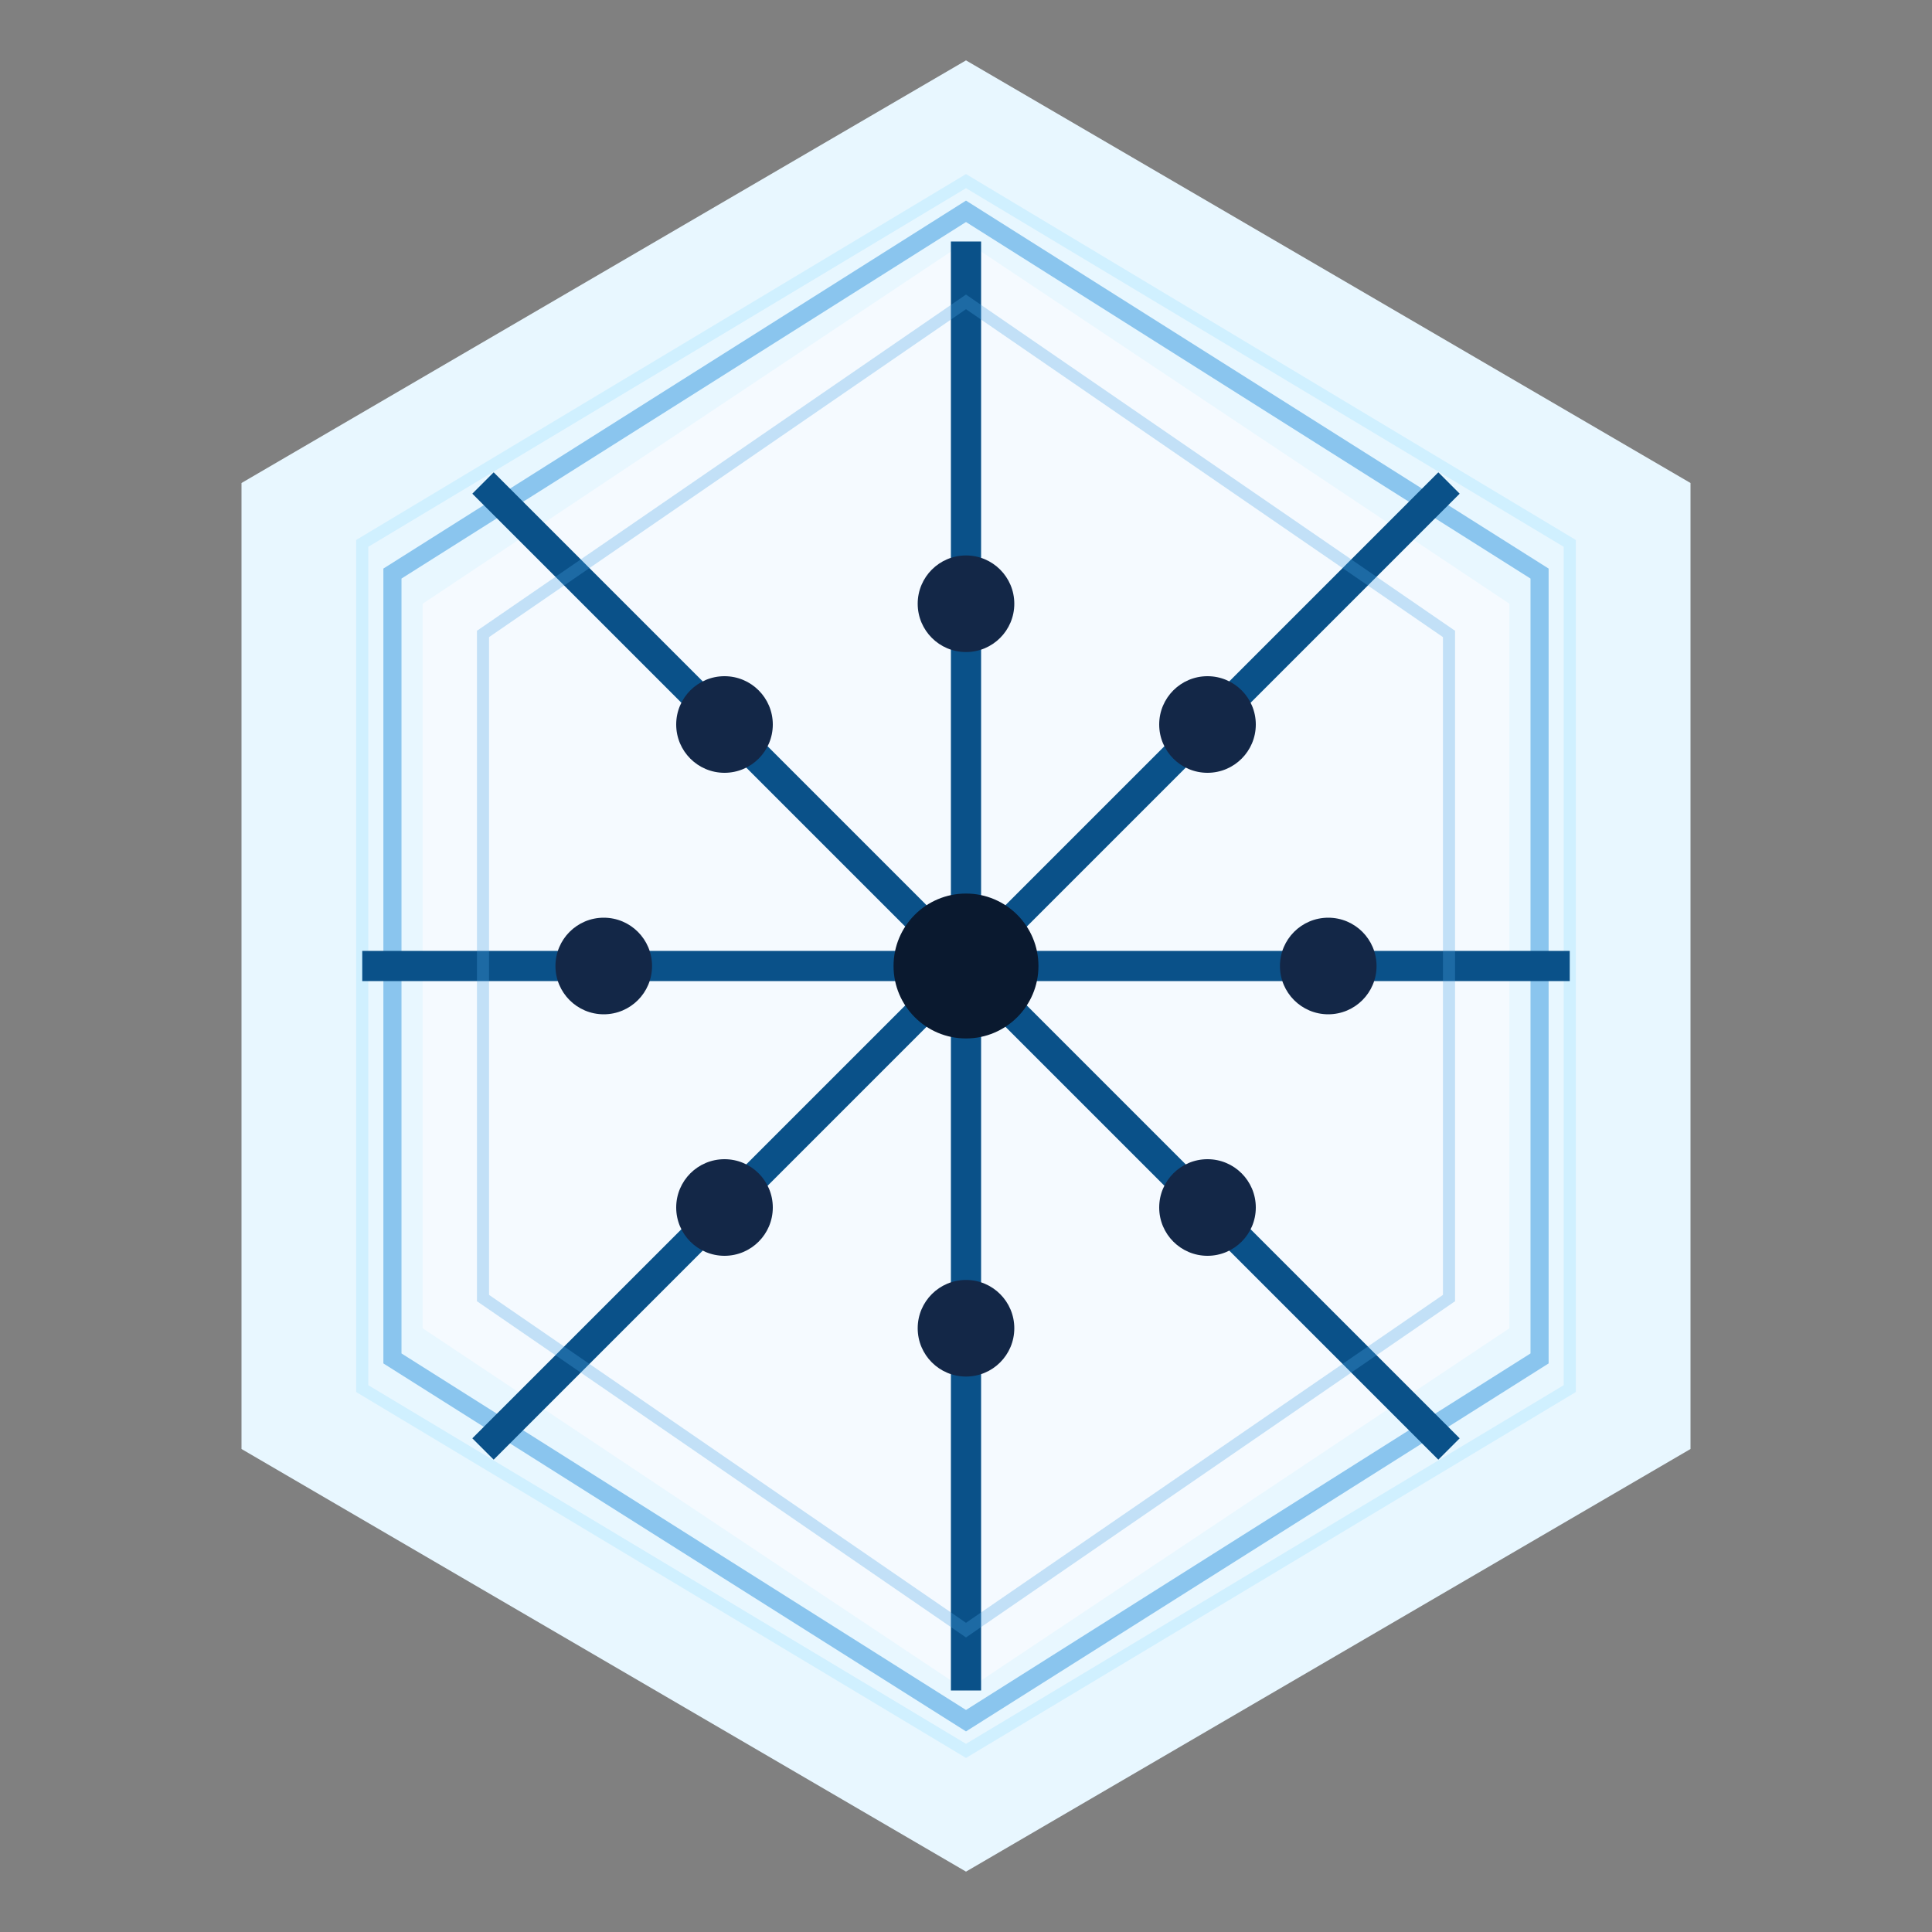 <svg xmlns="http://www.w3.org/2000/svg" viewBox="0 0 32 32" width="32" height="32">
  <rect x="0" y="0" width="32" height="32" fill="#808080" stroke="none"/>
  <!-- Hexagonal Background -->
  <polygon points="16,1 28,8 28,24 16,31 4,24 4,8" fill="#e8f7ff"/>
  
  <!-- Inner Hexagonal border - simplified -->
  <polygon points="16,3 26,9 26,23 16,29 6,23 6,9" fill="none" stroke="#d0f0ff" stroke-width="0.2"/>
  
  <!-- Inner hexagonal fill -->
  <polygon points="16,4 25,10 25,22 16,28 7,22 7,10" fill="#f5faff"/>
  
  <!-- Hexagonal glow outline - simplified -->
  <polygon points="16,3.5 25.5,9.5 25.5,22.5 16,28.5 6.5,22.5 6.5,9.5" fill="none" stroke="#4ba3e3" stroke-width="0.3" stroke-opacity="0.6"/>
  
  <!-- Frost Crystal Snowflake - simplified -->
  <g fill="#0a192f">
    <!-- Main Crystal Spikes - simplified -->
    <path d="M16,4 L16,28" stroke="#0a5189" stroke-width="0.5" fill="none"/>
    <path d="M6,16 L26,16" stroke="#0a5189" stroke-width="0.5" fill="none"/>
    <path d="M8,8 L24,24" stroke="#0a5189" stroke-width="0.5" fill="none"/>
    <path d="M8,24 L24,8" stroke="#0a5189" stroke-width="0.5" fill="none"/>
    
    <!-- Small Crystal Nodes - simplified -->
    <circle cx="16" cy="16" r="1.2" fill="#0a192f"/>
    <circle cx="16" cy="10" r="0.8" fill="#132747"/>
    <circle cx="16" cy="22" r="0.8" fill="#132747"/>
    <circle cx="10" cy="16" r="0.8" fill="#132747"/>
    <circle cx="22" cy="16" r="0.8" fill="#132747"/>
    <circle cx="12" cy="12" r="0.8" fill="#132747"/>
    <circle cx="20" cy="20" r="0.8" fill="#132747"/>
    <circle cx="12" cy="20" r="0.8" fill="#132747"/>
    <circle cx="20" cy="12" r="0.8" fill="#132747"/>
  </g>
  
  <!-- Outer faint glow for icy effect - hexagonal - simplified -->
  <polygon points="16,5 24,10.5 24,21.5 16,27 8,21.5 8,10.5" fill="none" stroke="#4ba3e3" stroke-width="0.2" stroke-opacity="0.3"/>
</svg>
